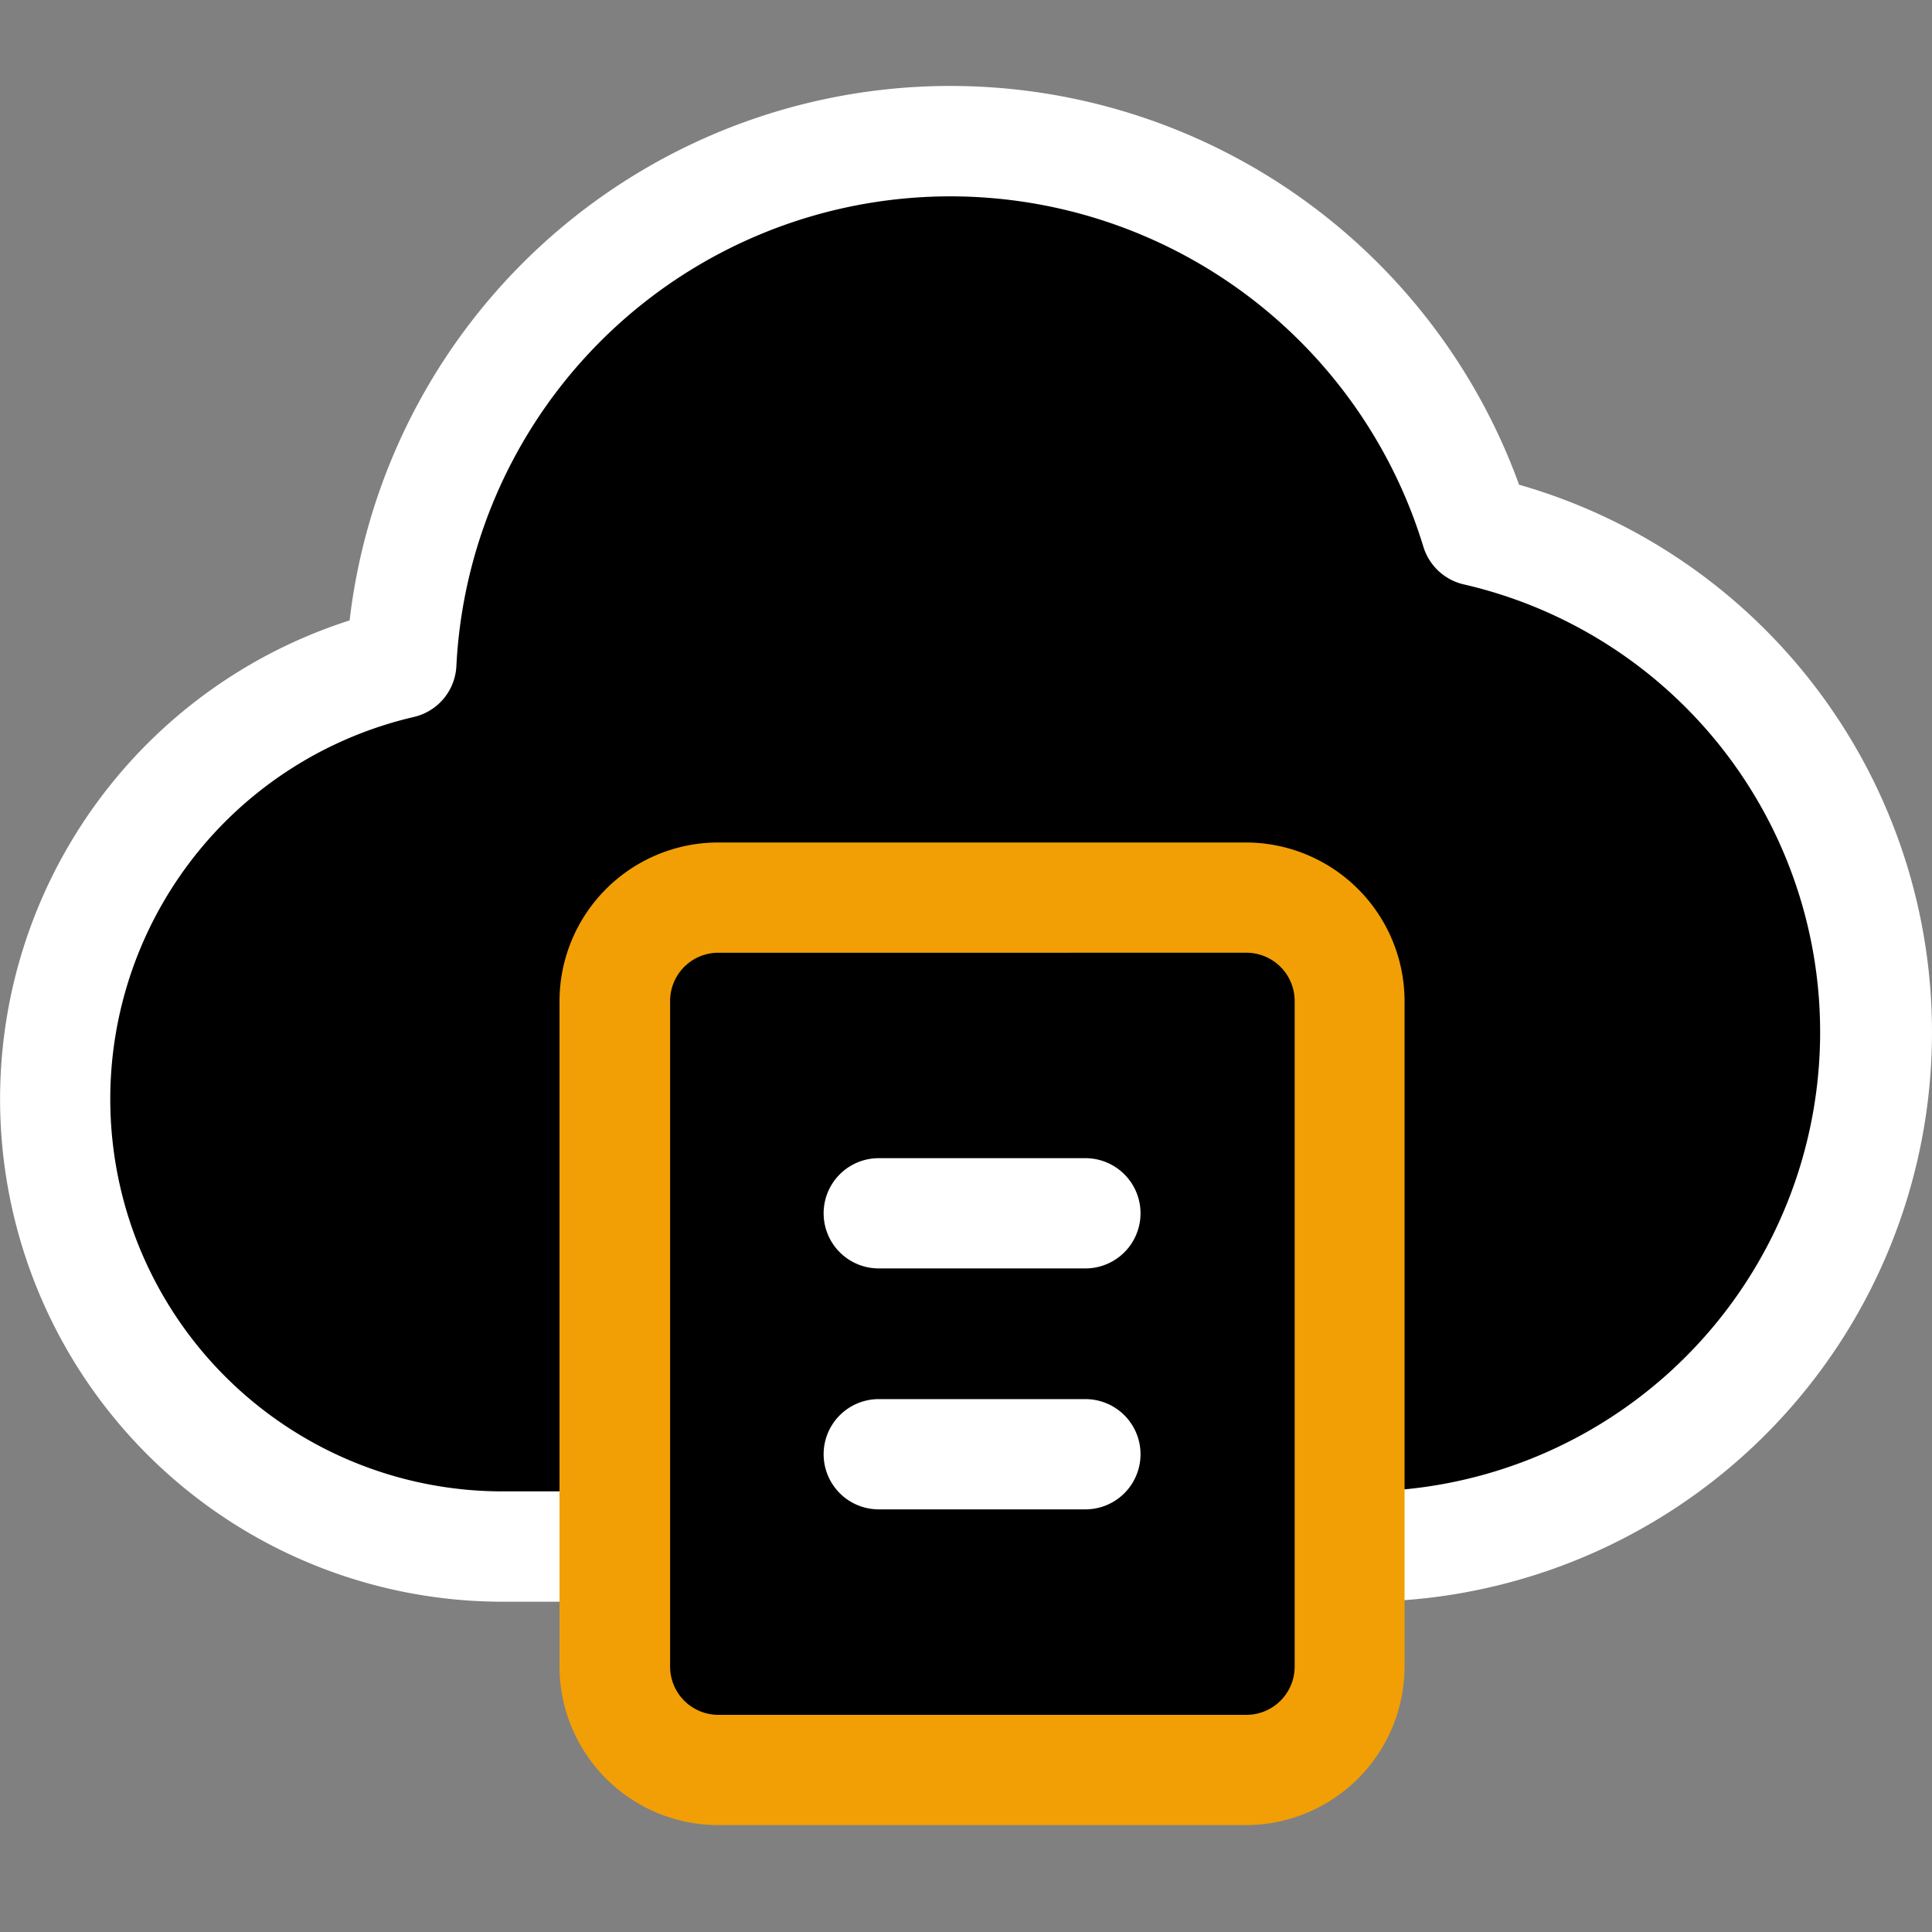 <svg id="ico01_off" xmlns="http://www.w3.org/2000/svg" xmlns:xlink="http://www.w3.org/1999/xlink" width="45" height="45" viewBox="0 0 45 45">
  <rect x="0" y="0" width="45" height="45" fill="#808080" stroke="none"/>
  <defs>
    <clipPath id="clip-path">
      <rect id="사각형_1890" data-name="사각형 1890" width="45" height="40.511" fill="none"/>
    </clipPath>
  </defs>
  <rect id="사각형_2665" data-name="사각형 2665" width="45" height="45" fill="none"/>
  <g id="그룹_7147" data-name="그룹 7147" transform="translate(0 2)" clip-path="url(#clip-path)">
    <path id="패스_3963" data-name="패스 3963" d="M34.6,10.576A12.8,12.8,0,0,0,9.564,13.667a10.421,10.421,0,0,0,2.361,20.571H28.753c.092,0,.182-.012.274-.014.182.008.365.014.549.014h2.377A11.979,11.979,0,0,0,34.6,10.576" transform="translate(-0.216 -0.216)"/>
    <path id="패스_3964" data-name="패스 3964" d="M31.737,35.307H29.359c-.2,0-.4-.007-.6-.015a1.339,1.339,0,0,1-.218.015H11.709A11.706,11.706,0,0,1,8.143,12.451,14.089,14.089,0,0,1,35.382,9.29a13.264,13.264,0,0,1-3.646,26.017m-2.955-2.582c.249.008.412.014.578.014h2.377A10.7,10.7,0,0,0,34.1,11.613a1.286,1.286,0,0,1-.947-.879A11.519,11.519,0,0,0,10.63,13.515,1.282,1.282,0,0,1,9.638,14.7a9.137,9.137,0,0,0,2.071,18.037H28.537c.121-.009.183-.013.245-.014" transform="translate(0 0)" fill="#fff"/>
    <path id="사각형_1889" data-name="사각형 1889" d="M2.811,0H14.3a2.811,2.811,0,0,1,2.811,2.811v14.7A2.811,2.811,0,0,1,14.3,20.319H2.813A2.813,2.813,0,0,1,0,17.506V2.811A2.811,2.811,0,0,1,2.811,0Z" transform="translate(14.319 18.908)"/>
    <path id="패스_3965" data-name="패스 3965" d="M31.215,43.474h-12.3a3.7,3.7,0,0,1-3.691-3.69V24.277a3.7,3.7,0,0,1,3.691-3.69h12.3a3.7,3.7,0,0,1,3.692,3.69V39.784a3.7,3.7,0,0,1-3.692,3.69m-12.3-20.319A1.124,1.124,0,0,0,17.8,24.277V39.784a1.124,1.124,0,0,0,1.123,1.122h12.3a1.124,1.124,0,0,0,1.124-1.122V24.277a1.124,1.124,0,0,0-1.124-1.122Z" transform="translate(-2.192 -2.964)" fill="#f29f05"/>
    <path id="패스_3966" data-name="패스 3966" d="M28.508,31.744H23.694a1.284,1.284,0,1,1,0-2.568h4.813a1.284,1.284,0,1,1,0,2.568" transform="translate(-3.226 -4.2)" fill="#fff"/>
    <path id="패스_3967" data-name="패스 3967" d="M28.508,38.3H23.694a1.284,1.284,0,1,1,0-2.568h4.813a1.284,1.284,0,1,1,0,2.568" transform="translate(-3.226 -5.144)" fill="#fff"/>
  </g>
</svg>
